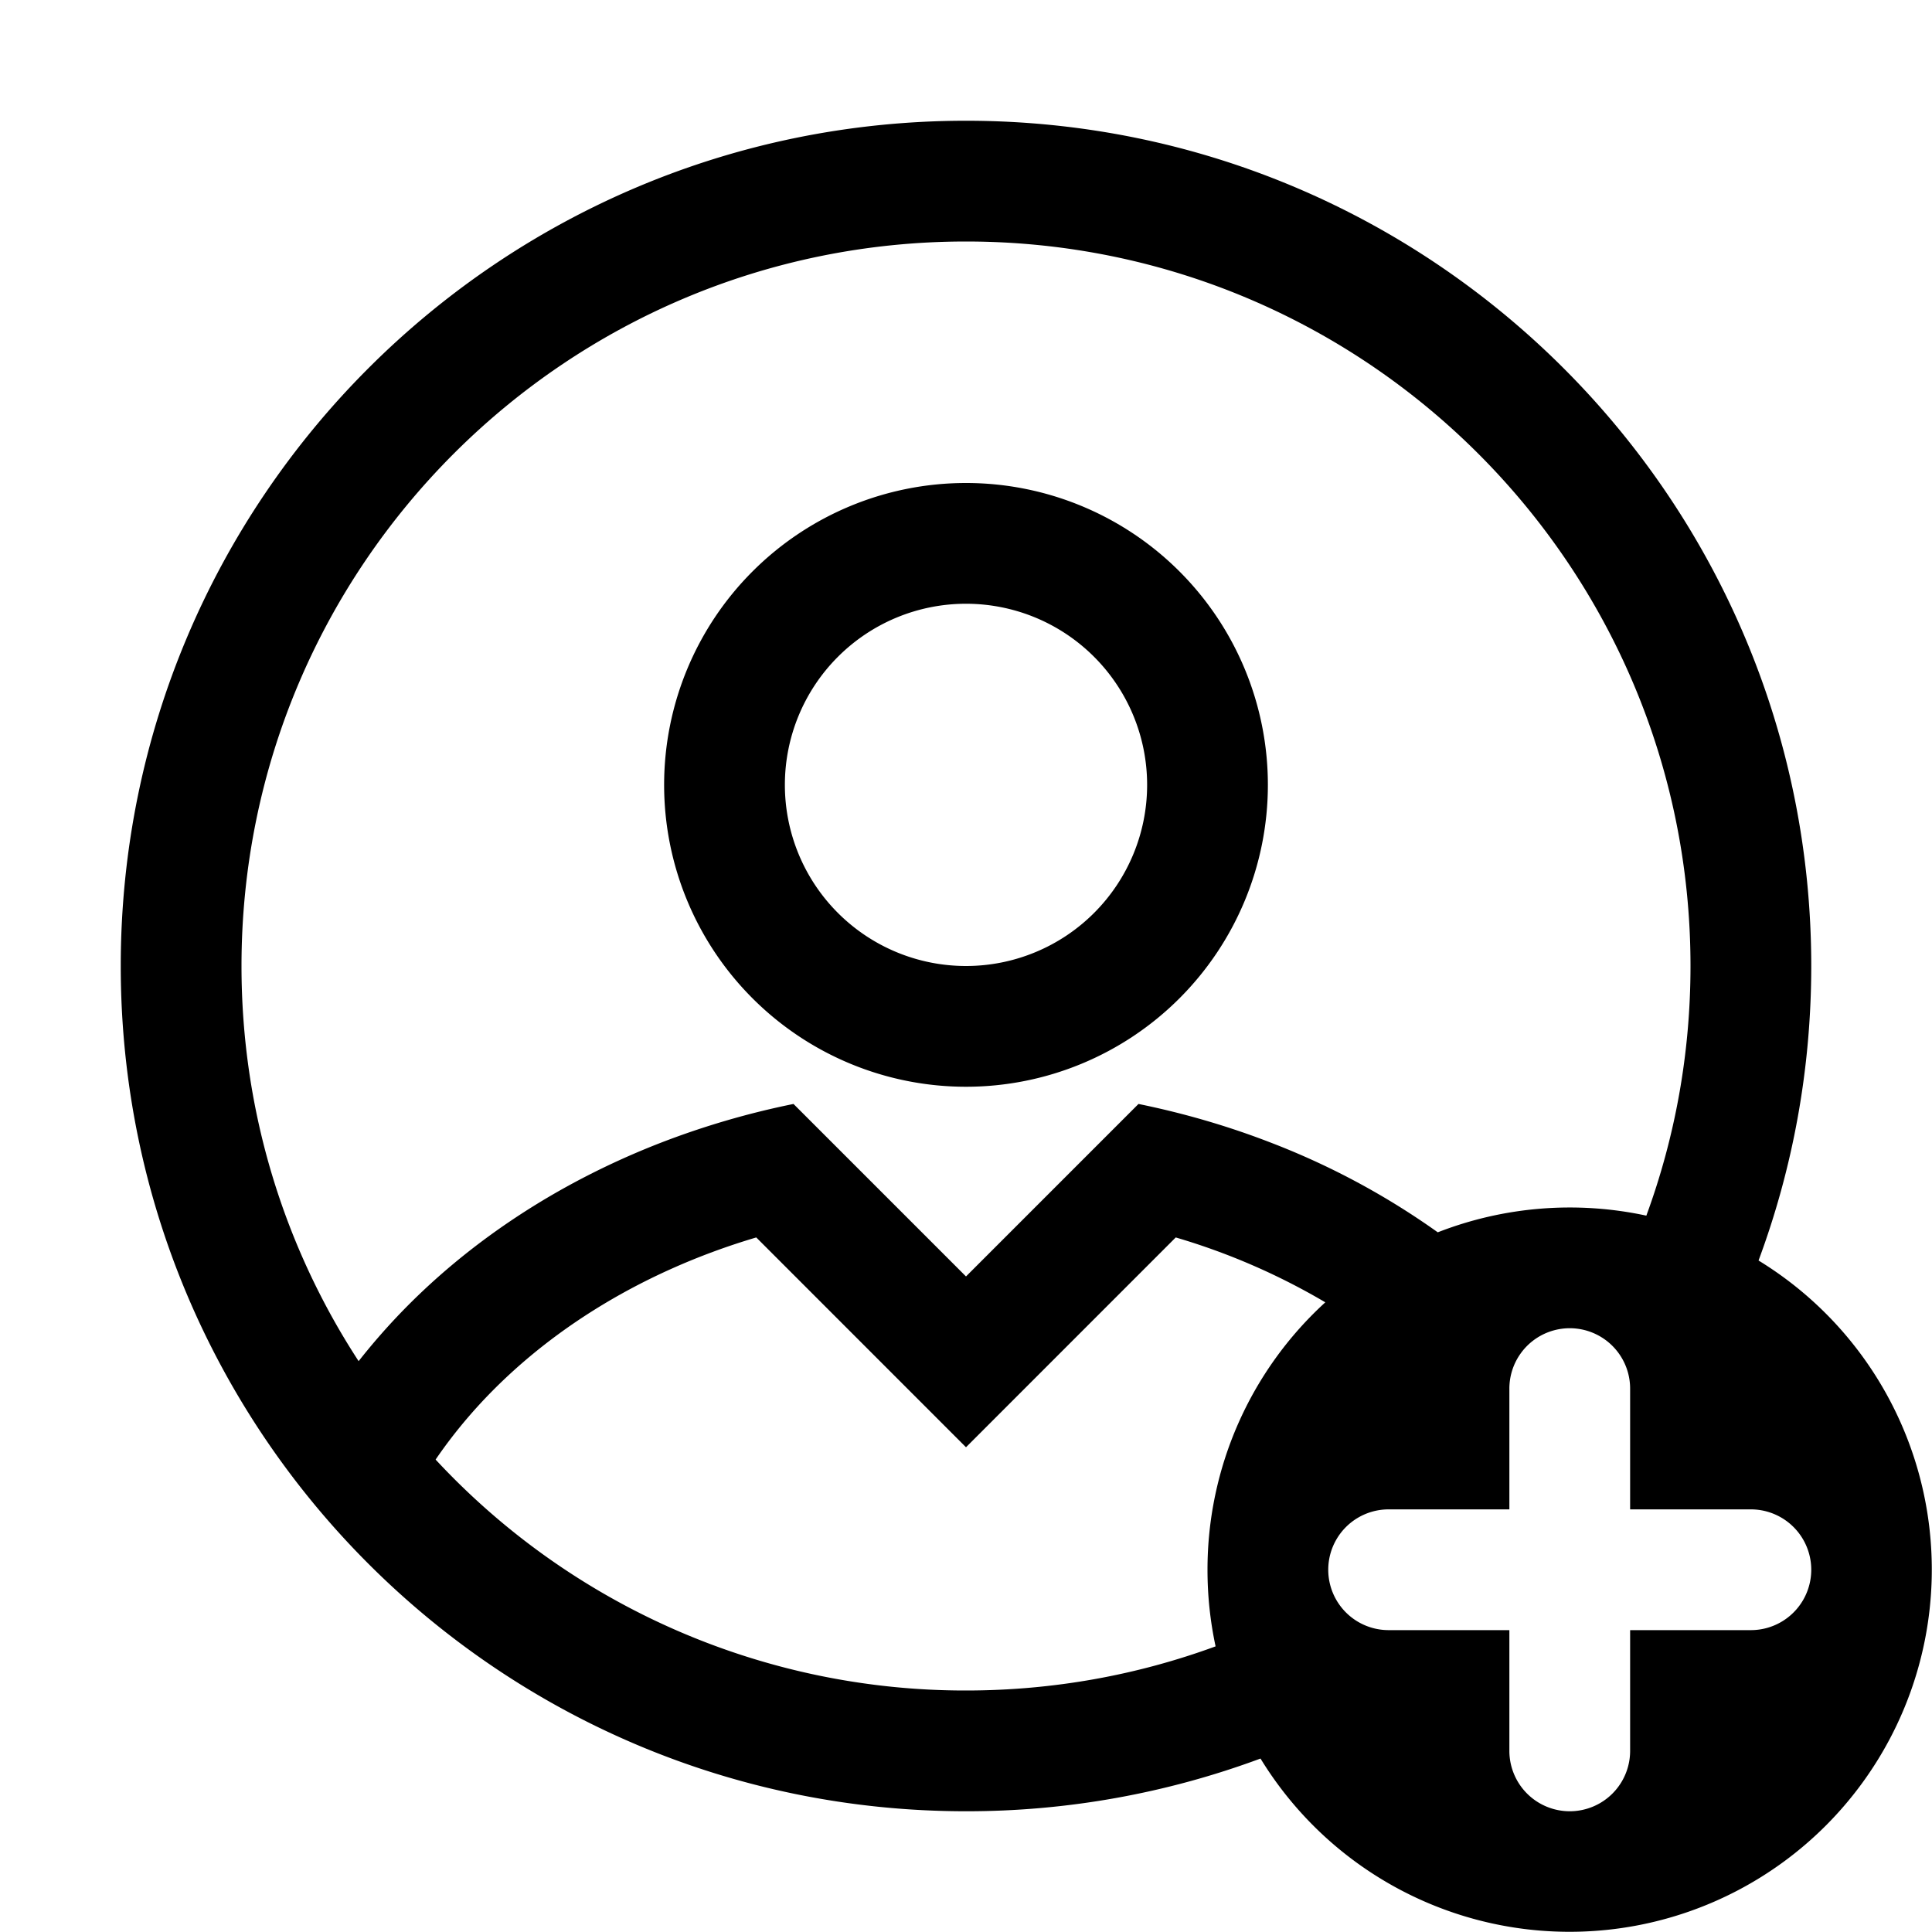 <svg xmlns="http://www.w3.org/2000/svg" xmlns:xlink="http://www.w3.org/1999/xlink" viewBox="0 0 32 32"><defs><path id="a" d="M27.269 20.134C27.742 18.845 28 17.453 28 16c0-6.627-5.373-12-12-12S4 9.373 4 16c0 2.415.713 4.663 1.94 6.545.197-.25.407-.494.629-.729 1.162-1.229 2.663-2.225 4.385-2.892a13.602 13.602 0 0 1 2.189-.639L16 21.142l2.857-2.857c.76.155 1.493.37 2.19.64a12.47 12.47 0 0 1 2.767 1.486 6.023 6.023 0 0 1 3.455-.276zm-1.614 1.927A1 1 0 0 0 25 23v2h-2a1 1 0 0 0 0 2h2v2a1 1 0 0 0 2 0v-2h2a1 1 0 0 0 0-2h-2v-2a1 1 0 0 0-1.345-.939zm-3.703-.49a10.958 10.958 0 0 0-2.478-1.075L16 23.971l-3.474-3.475c-1.953.579-3.618 1.631-4.777 2.983-.192.224-.37.456-.534.696A11.967 11.967 0 0 0 16 28c1.453 0 2.845-.258 4.134-.731A6.023 6.023 0 0 1 20 26a5.99 5.99 0 0 1 1.952-4.43zm-1.074 7.556A13.97 13.97 0 0 1 16 30C8.268 30 2 23.732 2 16S8.268 2 16 2s14 6.268 14 14c0 1.716-.309 3.36-.873 4.878a6 6 0 1 1-8.249 8.249zM16 18a5 5 0 1 1 0-10 5 5 0 0 1 0 10zm0-2a3 3 0 1 0 0-6 3 3 0 0 0 0 6z"/></defs><use xlink:href="#a" fill-rule="evenodd"/></svg>